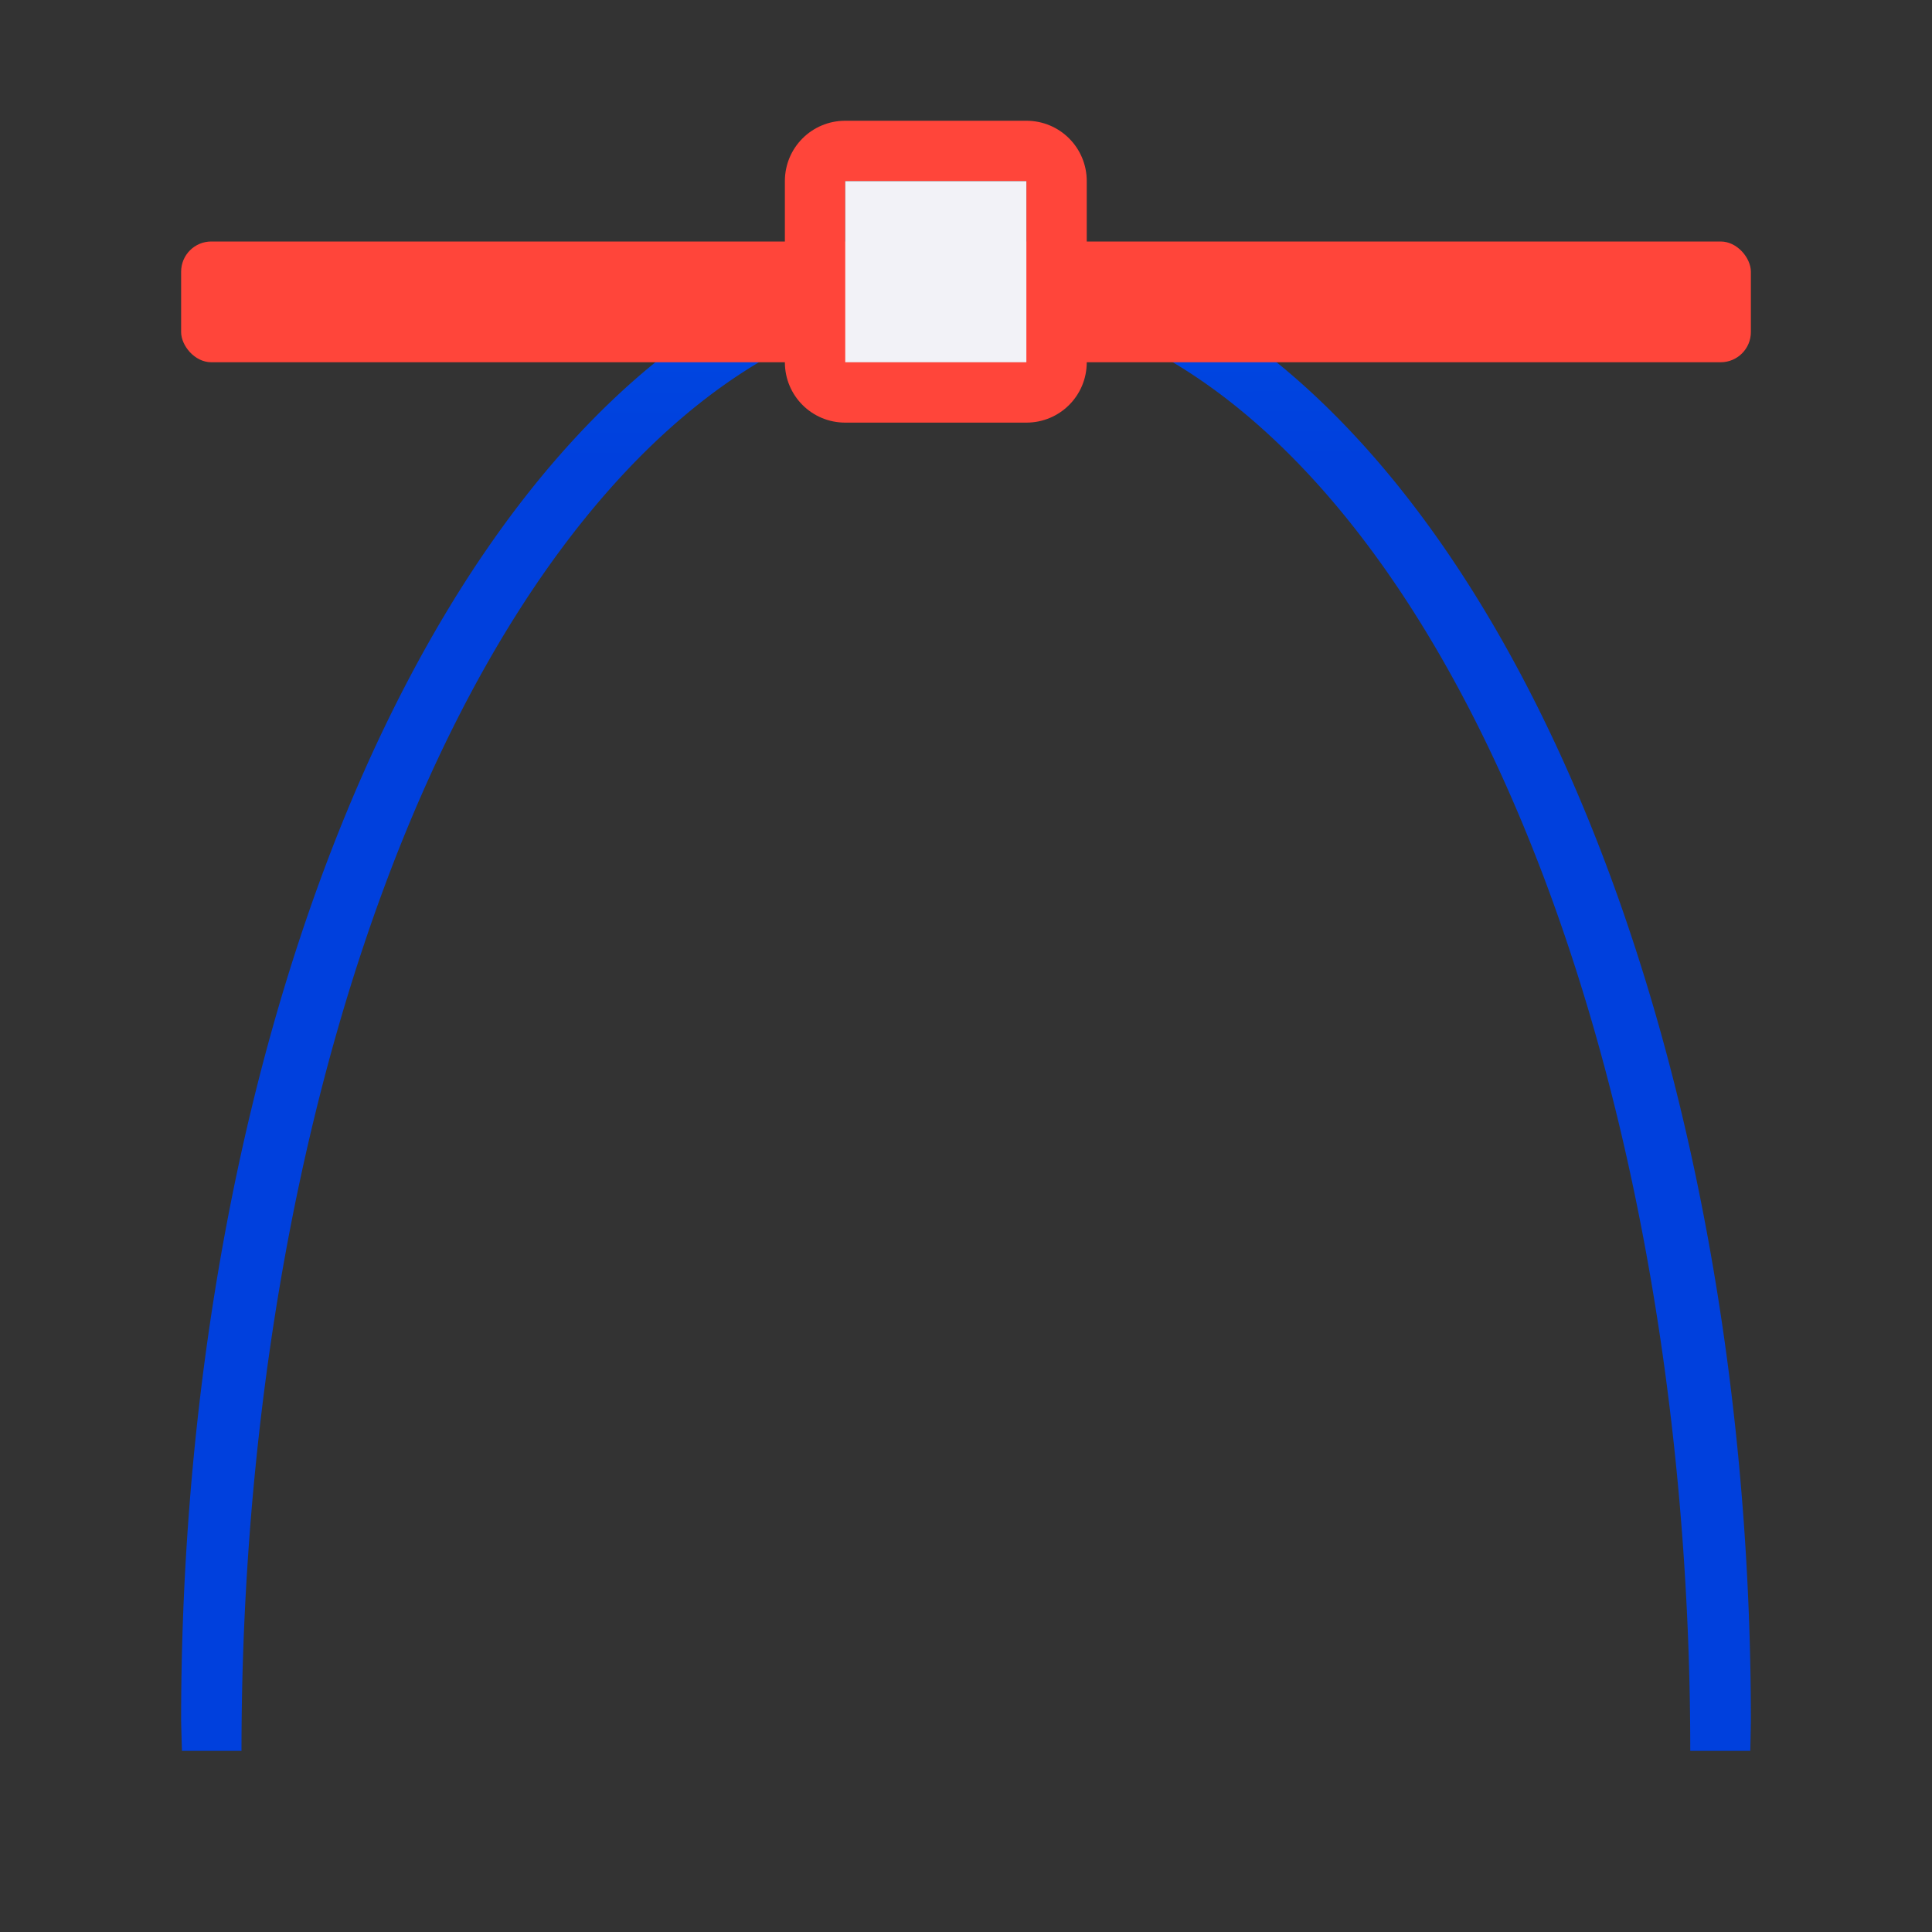 <svg viewBox="0 0 32 32" xmlns="http://www.w3.org/2000/svg" xmlns:xlink="http://www.w3.org/1999/xlink"><rect x="0" y="0" width="32" height="32" fill="#333333" stroke="none"/><linearGradient id="a" gradientTransform="matrix(.265 0 0 .265 101.6 307.583)" gradientUnits="userSpaceOnUse" x1="18.5" x2="18.5" y1="23" y2="14.5"><stop offset="0" stop-color="#d70015"/><stop offset="1" stop-color="#ff453a"/></linearGradient><linearGradient id="b" gradientUnits="userSpaceOnUse" x1="-41.949" x2="-41.983" y1="7.754" y2="-11.5"><stop offset="0" stop-color="#0040dd"/><stop offset="1" stop-color="#007aff"/></linearGradient><linearGradient id="c" gradientUnits="userSpaceOnUse" x1="16" x2="16" xlink:href="#a" y1="6" y2="4"/><linearGradient id="d" gradientUnits="userSpaceOnUse" x1="16" x2="16" xlink:href="#a" y1="8" y2="2"/><path d="m16 4a13 24.5 0 0 0 -13 24.5 13 24.5 0 0 0 .014.5h.986a11.998 23.997 0 0 1 0-.004 11.998 23.997 0 0 1 11.998-23.996 11.998 23.997 0 0 1 11.998 23.996 11.998 23.997 0 0 1 0 .004h.994a13 24.5 0 0 0 .01-.5 13 24.5 0 0 0 -13-24.5z" fill="url(#b)"/><rect fill="url(#c)" height="2" ry=".5" width="26" x="3" y="4"/><path d="m14 2c-.554 0-1 .446-1 1v3c0 .554.446 1 1 1h3c.554 0 1-.446 1-1v-3c0-.554-.446-1-1-1zm0 1h3v3h-3z" fill="url(#d)"/><path d="m14 3h3v3h-3z" fill="#f2f2f7"/></svg>